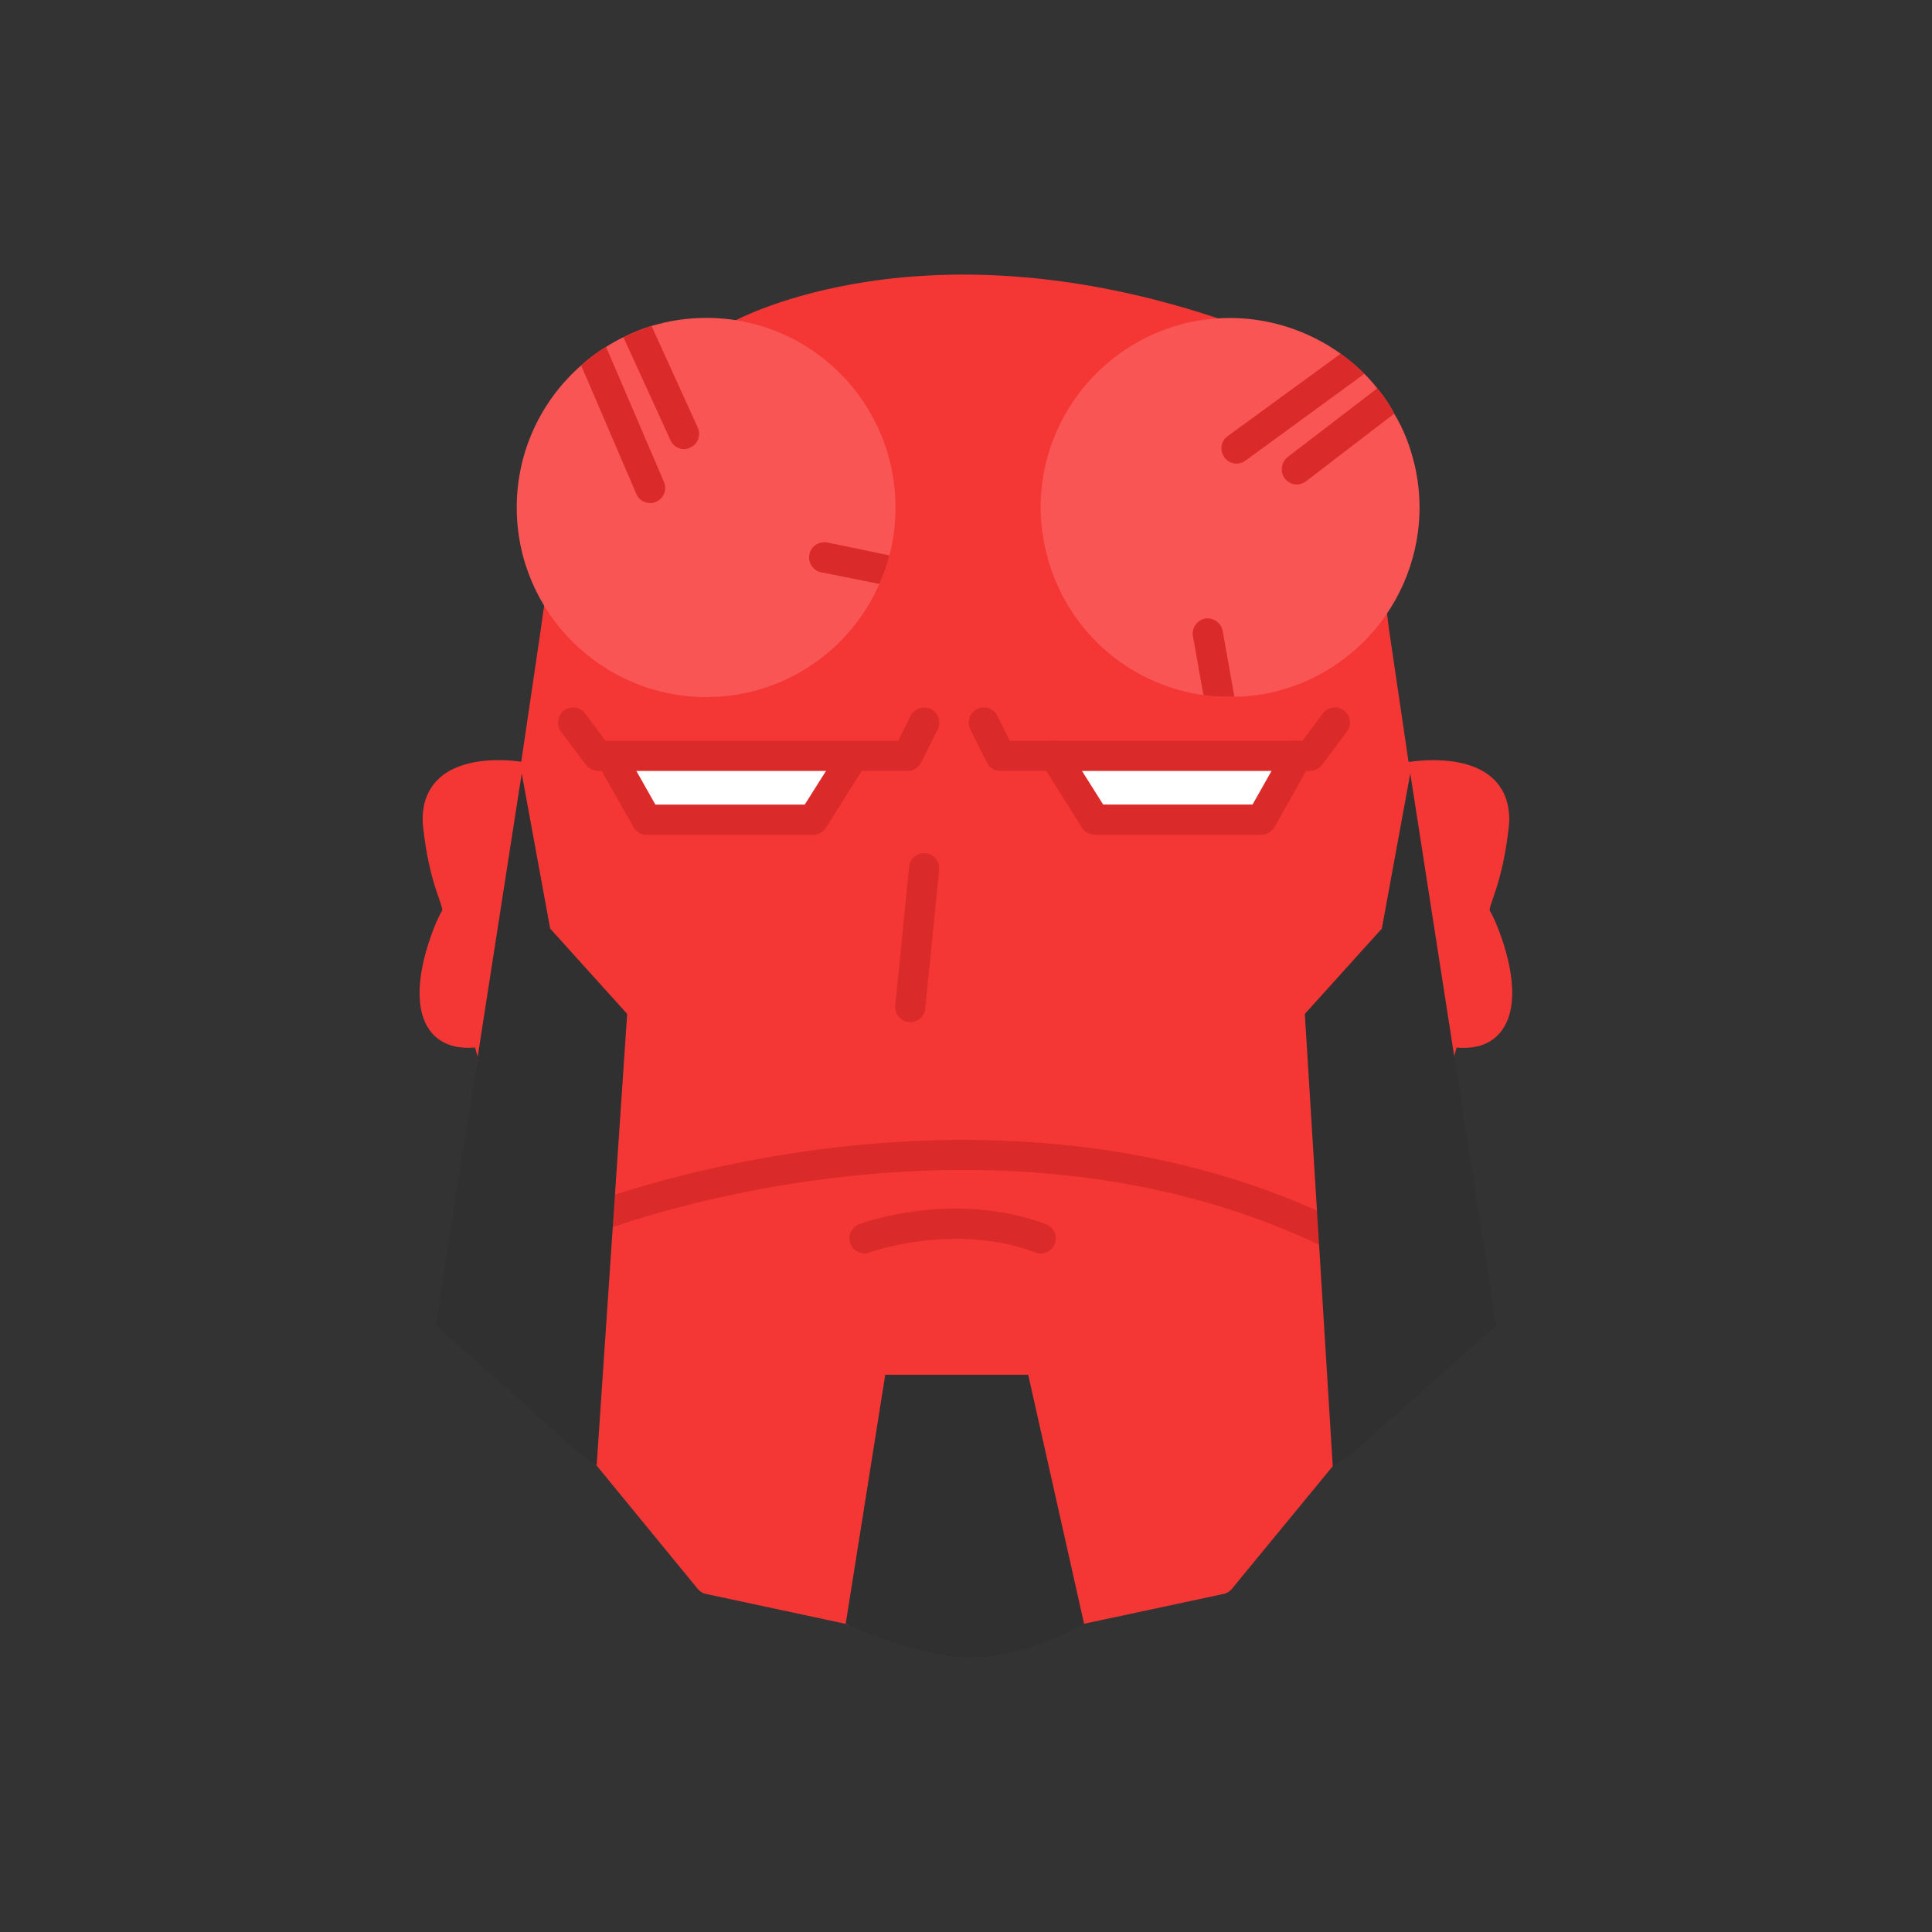 <?xml version="1.0" ?><svg style="enable-background:new 0 0 48 48;" version="1.1" viewBox="0 0 48 48" xml:space="preserve" xmlns="http://www.w3.org/2000/svg" xmlns:xlink="http://www.w3.org/1999/xlink"><rect x="0" y="0" width="48" height="48" fill="#333333" stroke="none"/><g id="Icons"><g><path d="M37.027,22.649c-0.027-0.044-0.031-0.05,0.063-0.323    c0.107-0.308,0.286-0.825,0.393-1.755c0.075-0.657-0.18-1.038-0.408-1.244c-0.573-0.515-1.557-0.468-2.08-0.397    l-0.484-3.282c-0.001-0.008-0.081-0.654-0.083-0.662c0.716-1.089,0.626-1.581,0.312-2.948    c-0.296-1.286-0.614-2.612-1.734-3.314c-0.765-0.478-1.629-0.716-2.51-0.735    c-7.489-2.583-12.13-0.086-12.331,0.027c-0.149-0.013-0.292-0.045-0.445-0.045c-2.726,0-4.304,2.163-4.304,4.889    c0,0.945-0.308,1.225,0.153,1.977c-0.037,0.048-0.126,0.748-0.135,0.811l-0.483,3.275    c-0.533-0.068-1.475-0.095-2.029,0.404c-0.228,0.205-0.483,0.586-0.408,1.244c0.106,0.93,0.285,1.447,0.393,1.755    c0.095,0.273,0.09,0.279,0.063,0.323c-0.134,0.214-0.948,2.04-0.295,2.946c0.173,0.241,0.505,0.484,1.127,0.43    l0.068,0.237l-0.952,6.457c-0.018,0.122,0.027,0.244,0.118,0.326l3.784,3.362l2.515,3.069    c0.054,0.067,0.13,0.112,0.215,0.127l3.458,0.74c0.284,0.176,1.503-0.127,2.839-0.127    c0.062,0,0.233,0.245,0.291,0.233c0.06,0.002,0.531,0.005,0.531,0.005c1.247-0.063,1.992,0.053,2.26-0.111    l3.46-0.74c0.085-0.015,0.161-0.061,0.215-0.127l2.503-3.043c0.029-0.022,0.055-0.048,0.077-0.076l0.234-0.209    c0.05-0.015,0.098-0.041,0.138-0.077l3.399-3.025c0.092-0.082,0.136-0.204,0.118-0.326l-0.952-6.457    l0.068-0.237c0.625,0.055,0.953-0.189,1.127-0.43C37.975,24.689,37.161,22.863,37.027,22.649z" style="fill:#F43735;"/><path d="M22.248,12.608c0,0.41-0.05,0.81-0.15,1.19c-0.06,0.25-0.15,0.49-0.25,0.71    c-0.73,1.66-2.38,2.81-4.3,2.81c-2.6,0-4.71-2.11-4.71-4.71c0-1.41,0.62-2.67,1.6-3.53c0.19-0.17,0.4-0.33,0.62-0.46    c0.14-0.09,0.28-0.17,0.43-0.24c0.22-0.11,0.46-0.21,0.7-0.28c0.43-0.13,0.89-0.2,1.36-0.2    C20.148,7.898,22.248,10.008,22.248,12.608z" style="fill:#F95555;"/><path d="M31.618,17.198c-0.31,0.07-0.64,0.11-0.95,0.11c-0.26,0.01-0.52,0-0.77-0.04    c-1.88-0.26-3.47-1.65-3.92-3.61c-0.59-2.53,1-5.05,3.53-5.64c1.37-0.31,2.74,0.01,3.8,0.77c0.21,0.15,0.41,0.32,0.59,0.5    c0.11,0.11,0.22,0.23,0.32,0.36c0.16,0.19,0.31,0.41,0.42,0.63c0.24,0.39,0.4,0.82,0.51,1.28    C35.728,14.088,34.148,16.608,31.618,17.198z" style="fill:#F95555;"/><polyline points="15.169,18.779 16.065,20.365 20.202,20.365 21.202,18.779   " style="fill:#FFFFFF;"/><polyline points="32.234,18.779 31.337,20.365 27.2,20.365 26.201,18.779   " style="fill:#FFFFFF;"/><g><g><path d="M22.098,13.798c-0.06,0.25-0.15,0.49-0.25,0.71l-1.45-0.29c-0.2-0.04-0.33-0.24-0.29-0.44      c0.04-0.21,0.24-0.34,0.45-0.3L22.098,13.798z" style="fill:#DB2A2A;"/></g><g><path d="M17.148,11.118c-0.05,0.03-0.1,0.04-0.15,0.04c-0.14,0-0.28-0.08-0.34-0.22l-1.17-2.56      c0.22-0.11,0.46-0.21,0.7-0.28l1.15,2.53C17.418,10.818,17.338,11.038,17.148,11.118z" style="fill:#DB2A2A;"/></g><g><path d="M16.298,12.468c-0.04,0.02-0.09,0.03-0.14,0.03c-0.15,0-0.29-0.08-0.35-0.23l-1.37-3.19      c0.19-0.17,0.4-0.33,0.62-0.46l1.44,3.36C16.578,12.168,16.488,12.388,16.298,12.468z" style="fill:#DB2A2A;"/></g><g><path d="M30.668,17.308c-0.26,0.01-0.52,0-0.77-0.04l-0.26-1.46c-0.04-0.2,0.1-0.4,0.3-0.44      c0.21-0.03,0.4,0.1,0.44,0.31L30.668,17.308z" style="fill:#DB2A2A;"/></g><g><path d="M34.638,10.278l-2.19,1.68c-0.07,0.05-0.15,0.08-0.23,0.08c-0.11,0-0.22-0.05-0.3-0.15      c-0.12-0.16-0.09-0.4,0.07-0.53l2.23-1.71C34.378,9.838,34.528,10.058,34.638,10.278z" style="fill:#DB2A2A;"/></g><g><path d="M33.898,9.288l-2.96,2.16c-0.06,0.05-0.14,0.07-0.22,0.07c-0.11,0-0.23-0.05-0.3-0.16      c-0.12-0.16-0.09-0.4,0.08-0.52l2.81-2.05C33.518,8.938,33.718,9.108,33.898,9.288z" style="fill:#DB2A2A;"/></g></g><path d="M26.934,40.343l-1.389-6.188h-3.551l-0.983,6.188c0,0,1.913,0.91,3.291,0.83    C25.682,41.091,26.934,40.343,26.934,40.343z" style="fill:#303030;"/><g><g><path d="M22.547,19.154h-7.688c-0.118,0-0.229-0.056-0.3-0.15l-0.621-0.827      c-0.124-0.165-0.091-0.4,0.075-0.524c0.166-0.125,0.401-0.091,0.525,0.075l0.508,0.677h7.269l0.31-0.62      c0.093-0.183,0.318-0.261,0.503-0.167c0.185,0.092,0.261,0.317,0.168,0.503l-0.413,0.827      C22.819,19.074,22.689,19.154,22.547,19.154z" style="fill:#DB2A2A;"/></g><g><path d="M20.202,20.74h-4.137c-0.135,0-0.26-0.073-0.327-0.19l-0.896-1.586      c-0.102-0.181-0.038-0.409,0.142-0.511c0.178-0.103,0.409-0.04,0.511,0.142l0.788,1.395h3.711l0.89-1.411      c0.11-0.176,0.341-0.228,0.518-0.117c0.175,0.11,0.228,0.342,0.117,0.518l-1,1.586      C20.45,20.673,20.331,20.74,20.202,20.74z" style="fill:#DB2A2A;"/></g><g><path d="M32.544,19.154h-7.688c-0.142,0-0.272-0.08-0.336-0.207l-0.413-0.827      c-0.093-0.186-0.018-0.411,0.168-0.503c0.186-0.095,0.41-0.017,0.503,0.167l0.31,0.62h7.269l0.508-0.677      c0.123-0.166,0.358-0.201,0.525-0.075c0.166,0.124,0.199,0.359,0.075,0.524l-0.621,0.827      C32.773,19.098,32.662,19.154,32.544,19.154z" style="fill:#DB2A2A;"/></g><g><path d="M31.338,20.74h-4.137c-0.129,0-0.248-0.066-0.317-0.175l-1-1.586      c-0.11-0.176-0.058-0.407,0.118-0.518c0.175-0.11,0.407-0.059,0.517,0.117l0.889,1.411h3.711l0.788-1.395      c0.102-0.181,0.33-0.244,0.511-0.142c0.18,0.102,0.244,0.33,0.142,0.511l-0.896,1.586      C31.597,20.666,31.473,20.74,31.338,20.74z" style="fill:#DB2A2A;"/></g><g><path d="M33.306,31.141c-0.056,0-0.113-0.013-0.168-0.04      c-8.409-4.208-17.997-0.587-18.082-0.549c-0.19,0.084-0.411-0.004-0.494-0.194      c-0.083-0.19,0.004-0.41,0.194-0.493c0.088-0.039,9.988-3.804,18.718,0.567      c0.185,0.093,0.26,0.317,0.167,0.503C33.576,31.065,33.444,31.141,33.306,31.141z" style="fill:#DB2A2A;"/></g><g><path d="M21.478,31.141c-0.152,0-0.295-0.093-0.351-0.244      c-0.073-0.193,0.026-0.41,0.22-0.482c0.095-0.036,2.347-0.856,4.641,0c0.194,0.072,0.292,0.289,0.22,0.482      c-0.072,0.195-0.286,0.293-0.482,0.221c-2.035-0.763-4.096-0.008-4.116,0      C21.566,31.133,21.521,31.141,21.478,31.141z" style="fill:#DB2A2A;"/></g><g><path d="M22.616,25.394c-0.013,0-0.025-0.001-0.038-0.002      c-0.206-0.021-0.356-0.204-0.336-0.41l0.345-3.448c0.02-0.206,0.205-0.35,0.41-0.336      c0.206,0.021,0.356,0.204,0.336,0.41l-0.345,3.448C22.969,25.249,22.806,25.394,22.616,25.394z" style="fill:#DB2A2A;"/></g></g><polygon points="10.83,32.93 12.962,19.216 13.669,23.071 15.582,25.191     14.824,36.407 14.422,36.127   " style="fill:#303030;"/><polygon points="37.169,32.931 35.038,19.216 34.331,23.071 32.418,25.191     33.112,36.433 33.578,36.127   " style="fill:#303030;"/></g></g></svg>